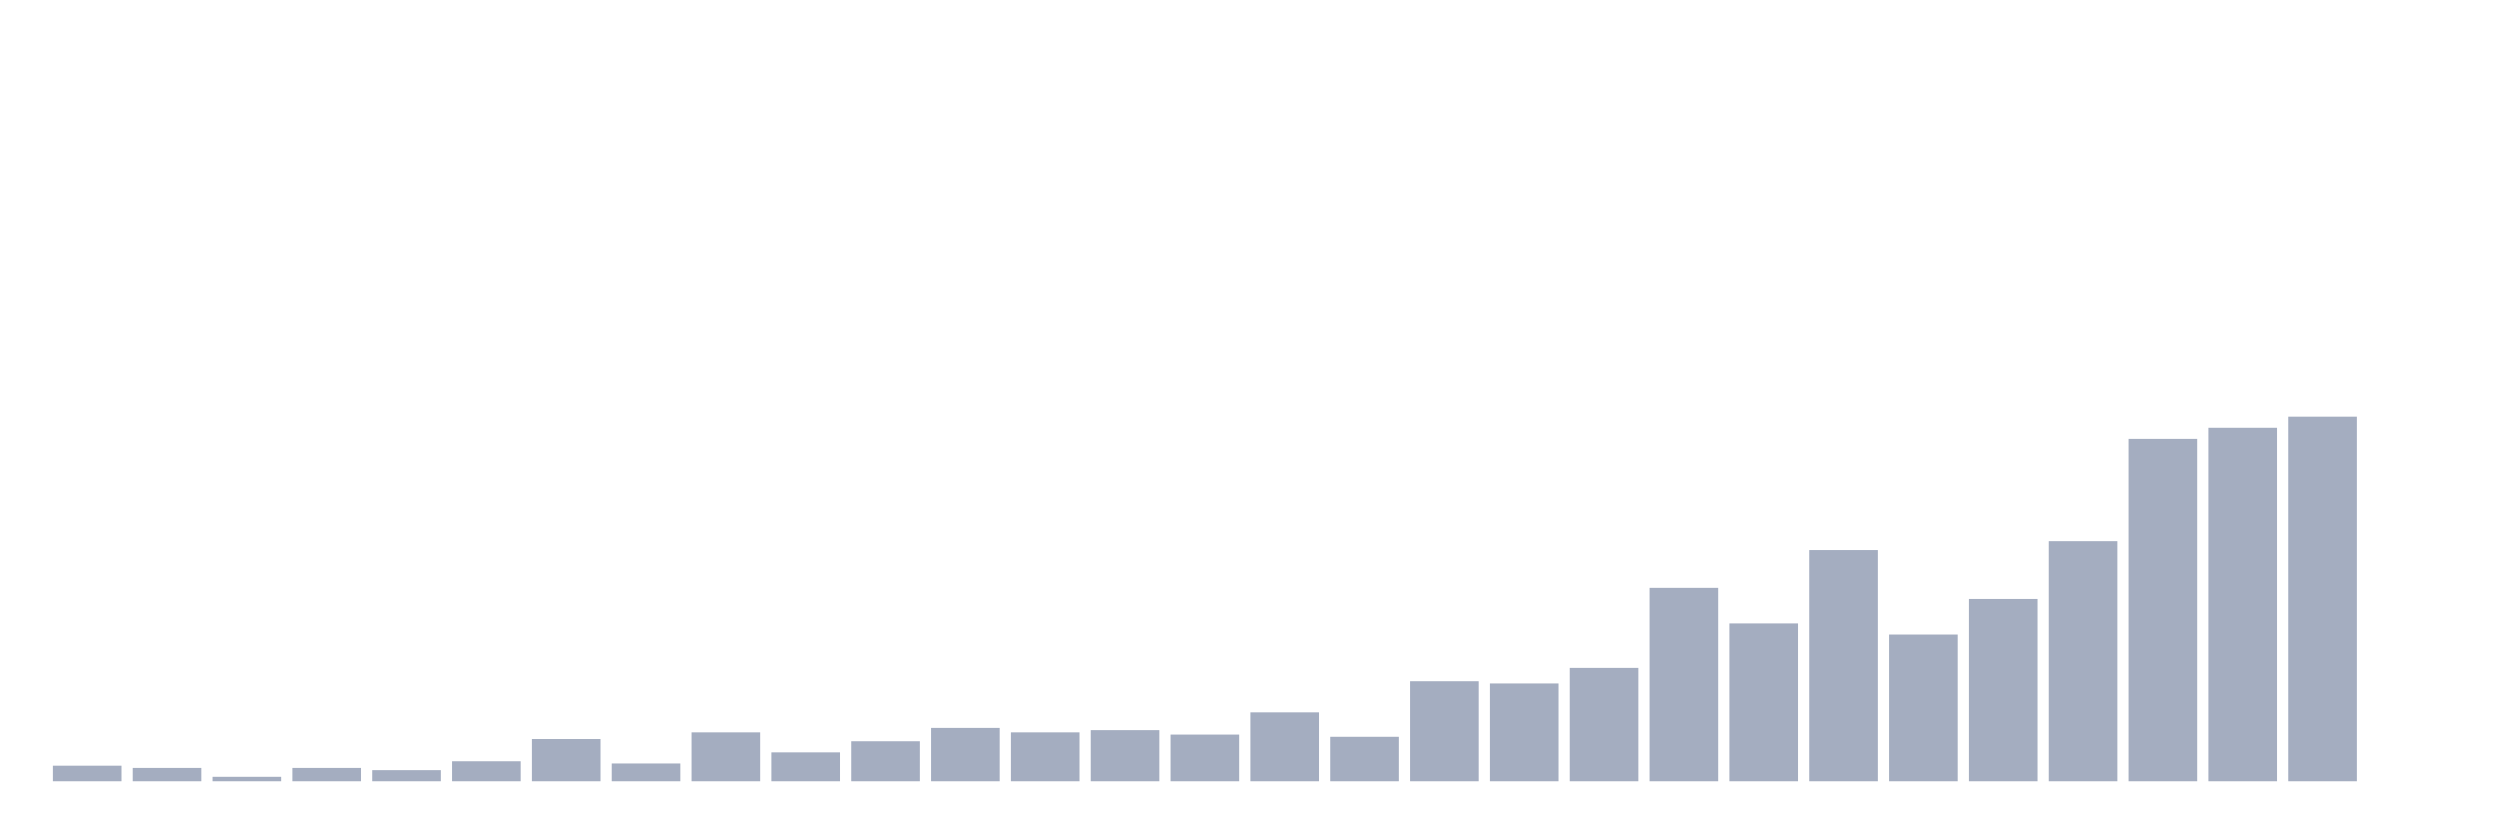 <svg xmlns="http://www.w3.org/2000/svg" viewBox="0 0 480 160"><g transform="translate(10,10)"><rect class="bar" x="0.153" width="13.175" y="137.012" height="2.988" fill="rgb(164,173,192)"></rect><rect class="bar" x="15.482" width="13.175" y="137.439" height="2.561" fill="rgb(164,173,192)"></rect><rect class="bar" x="30.81" width="13.175" y="139.146" height="0.854" fill="rgb(164,173,192)"></rect><rect class="bar" x="46.138" width="13.175" y="137.439" height="2.561" fill="rgb(164,173,192)"></rect><rect class="bar" x="61.466" width="13.175" y="137.866" height="2.134" fill="rgb(164,173,192)"></rect><rect class="bar" x="76.794" width="13.175" y="136.159" height="3.841" fill="rgb(164,173,192)"></rect><rect class="bar" x="92.123" width="13.175" y="131.89" height="8.11" fill="rgb(164,173,192)"></rect><rect class="bar" x="107.451" width="13.175" y="136.585" height="3.415" fill="rgb(164,173,192)"></rect><rect class="bar" x="122.779" width="13.175" y="130.61" height="9.39" fill="rgb(164,173,192)"></rect><rect class="bar" x="138.107" width="13.175" y="134.451" height="5.549" fill="rgb(164,173,192)"></rect><rect class="bar" x="153.436" width="13.175" y="132.317" height="7.683" fill="rgb(164,173,192)"></rect><rect class="bar" x="168.764" width="13.175" y="129.756" height="10.244" fill="rgb(164,173,192)"></rect><rect class="bar" x="184.092" width="13.175" y="130.61" height="9.39" fill="rgb(164,173,192)"></rect><rect class="bar" x="199.42" width="13.175" y="130.183" height="9.817" fill="rgb(164,173,192)"></rect><rect class="bar" x="214.748" width="13.175" y="131.037" height="8.963" fill="rgb(164,173,192)"></rect><rect class="bar" x="230.077" width="13.175" y="126.768" height="13.232" fill="rgb(164,173,192)"></rect><rect class="bar" x="245.405" width="13.175" y="131.463" height="8.537" fill="rgb(164,173,192)"></rect><rect class="bar" x="260.733" width="13.175" y="120.793" height="19.207" fill="rgb(164,173,192)"></rect><rect class="bar" x="276.061" width="13.175" y="121.22" height="18.78" fill="rgb(164,173,192)"></rect><rect class="bar" x="291.39" width="13.175" y="118.232" height="21.768" fill="rgb(164,173,192)"></rect><rect class="bar" x="306.718" width="13.175" y="102.866" height="37.134" fill="rgb(164,173,192)"></rect><rect class="bar" x="322.046" width="13.175" y="109.695" height="30.305" fill="rgb(164,173,192)"></rect><rect class="bar" x="337.374" width="13.175" y="95.61" height="44.39" fill="rgb(164,173,192)"></rect><rect class="bar" x="352.702" width="13.175" y="111.829" height="28.171" fill="rgb(164,173,192)"></rect><rect class="bar" x="368.031" width="13.175" y="105" height="35" fill="rgb(164,173,192)"></rect><rect class="bar" x="383.359" width="13.175" y="93.902" height="46.098" fill="rgb(164,173,192)"></rect><rect class="bar" x="398.687" width="13.175" y="74.268" height="65.732" fill="rgb(164,173,192)"></rect><rect class="bar" x="414.015" width="13.175" y="72.134" height="67.866" fill="rgb(164,173,192)"></rect><rect class="bar" x="429.344" width="13.175" y="70" height="70" fill="rgb(164,173,192)"></rect><rect class="bar" x="444.672" width="13.175" y="140" height="0" fill="rgb(164,173,192)"></rect></g></svg>
